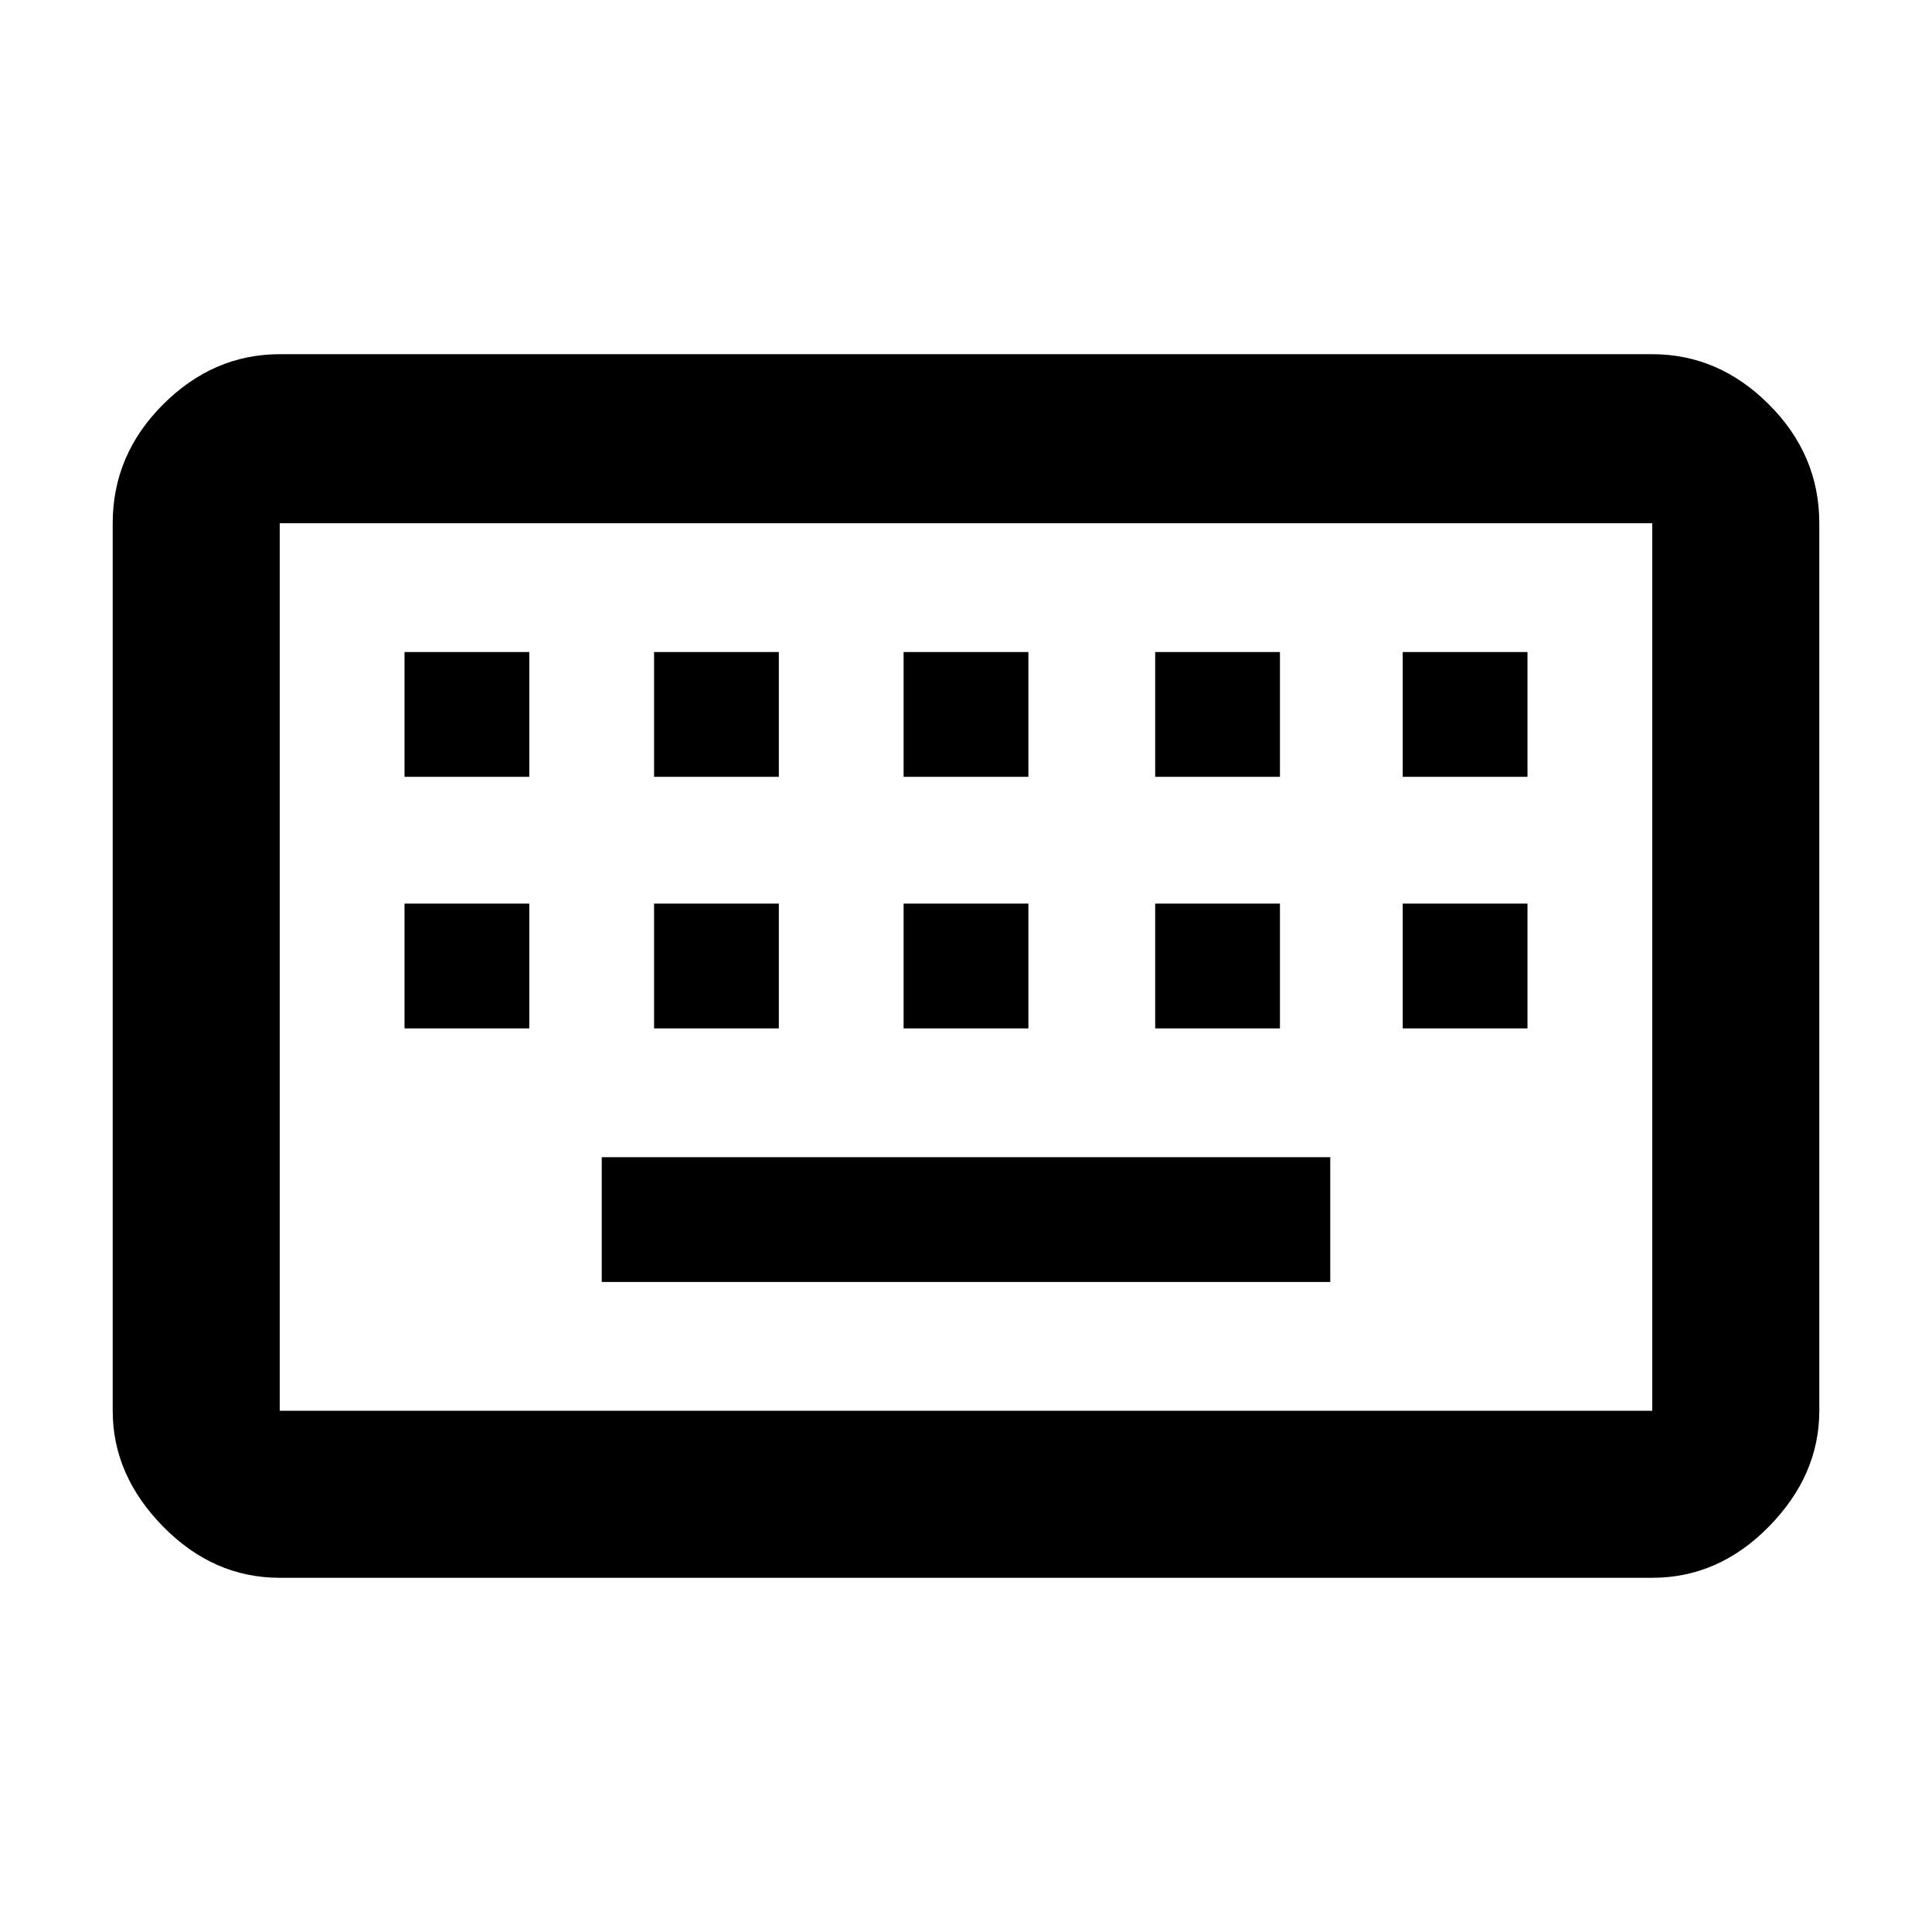 <svg xmlns="http://www.w3.org/2000/svg" height="48" width="48"><path d="M6.95 35.05H41.05Q41.05 35.05 41.05 35.05Q41.05 35.05 41.05 35.05V13Q41.05 13 41.05 13Q41.05 13 41.05 13H6.95Q6.95 13 6.95 13Q6.95 13 6.95 13V35.05Q6.95 35.05 6.95 35.05Q6.95 35.05 6.95 35.05ZM6.95 39.2Q5.3 39.2 4.05 37.925Q2.8 36.65 2.8 35.05V13Q2.8 11.3 4.05 10.05Q5.3 8.8 6.95 8.8H41.05Q42.7 8.8 43.95 10.05Q45.2 11.3 45.2 13V35.05Q45.2 36.65 43.95 37.925Q42.7 39.2 41.05 39.2ZM22.45 19.3H25.55V16.2H22.45ZM22.45 25.55H25.55V22.45H22.45ZM16.25 19.3H19.35V16.2H16.25ZM16.25 25.55H19.35V22.45H16.25ZM10.05 25.55H13.15V22.45H10.05ZM10.05 19.3H13.15V16.2H10.05ZM14.95 31.85H33.05V28.75H14.95ZM28.7 25.55H31.8V22.45H28.7ZM28.7 19.3H31.8V16.2H28.7ZM34.85 25.55H37.95V22.45H34.85ZM34.85 19.3H37.95V16.2H34.85ZM6.95 35.05Q6.95 35.05 6.95 35.05Q6.95 35.05 6.95 35.05V13Q6.95 13 6.95 13Q6.95 13 6.95 13Q6.95 13 6.95 13Q6.95 13 6.95 13V35.05Q6.95 35.05 6.95 35.05Q6.95 35.05 6.95 35.05Z"/></svg>
